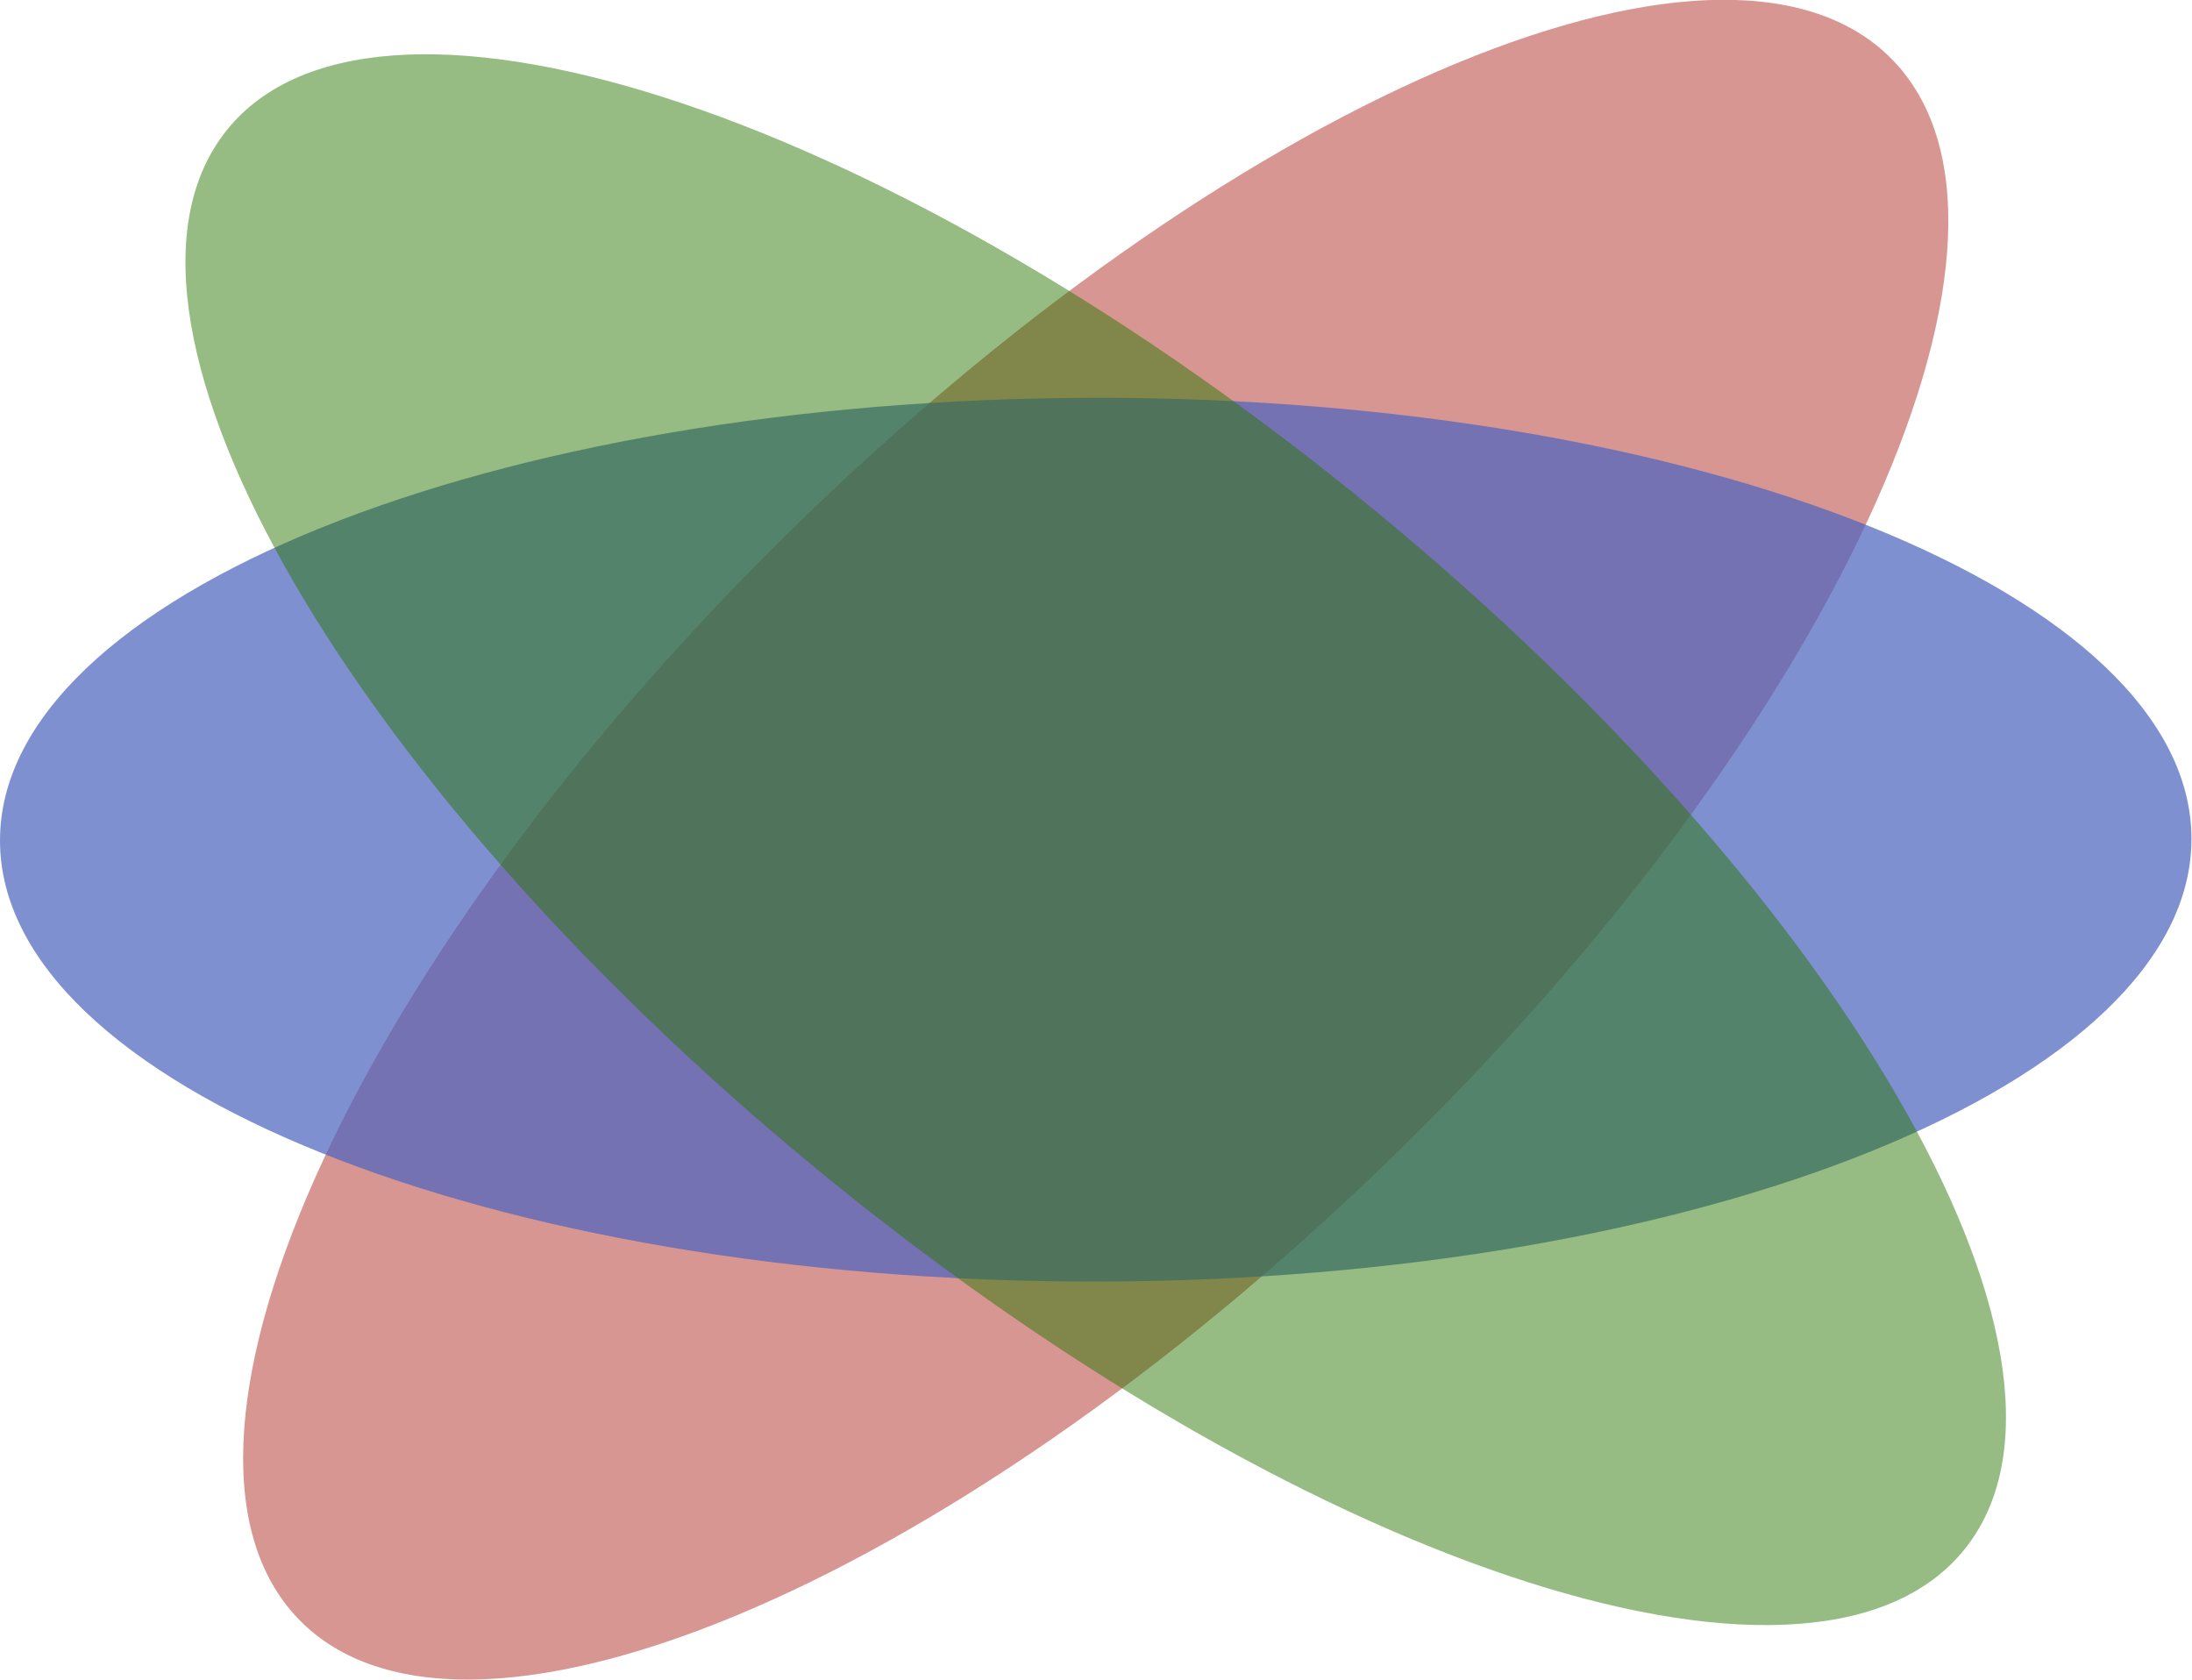 <svg width="817.4" height="626.45" version="1.1" viewBox="0 0 817.4 626.45" xmlns="http://www.w3.org/2000/svg">
 <defs>
  <clipPath id="c">
   <path d="m0 0h614v470h-614z"/>
  </clipPath>
  <clipPath id="b">
   <path d="m0 0h614v470h-614z"/>
  </clipPath>
  <clipPath id="a">
   <path d="m0 0h614v470h-614z"/>
  </clipPath>
 </defs>
 <g opacity=".82">
  <path transform="scale(1.333)" d="m387.83 325.28c-123.8 119.74-260.56 176.33-305.46 126.41-44.906-49.922 19.051-187.46 142.85-307.19 123.8-119.73 260.55-176.33 305.46-126.41 44.902 49.922-19.051 187.45-142.85 307.19z" clip-path="url(#c)" fill="#bf544d" fill-opacity=".749"/>
 </g>
 <g opacity=".95">
  <path transform="scale(1.333)" d="m306.43 111.28c169.29-0.144 306.57 55.078 306.62 123.35 0.055 68.266-137.14 123.72-306.43 123.87-169.28 0.149-306.57-55.078-306.62-123.34-0.055-68.265 137.14-123.72 306.43-123.87z" clip-path="url(#b)" fill="#4d65bf" fill-opacity=".749"/>
 </g>
 <g opacity=".97">
  <path transform="scale(1.333)" d="m379.17 138.35c134.75 108.97 211.46 240.53 171.34 293.85-40.125 53.317-181.89 8.2-316.64-100.77-134.75-108.97-211.46-240.53-171.34-293.85 40.121-53.312 181.89-8.195 316.64 100.77z" clip-path="url(#a)" fill="#287600" fill-opacity=".502"/>
 </g>
</svg>